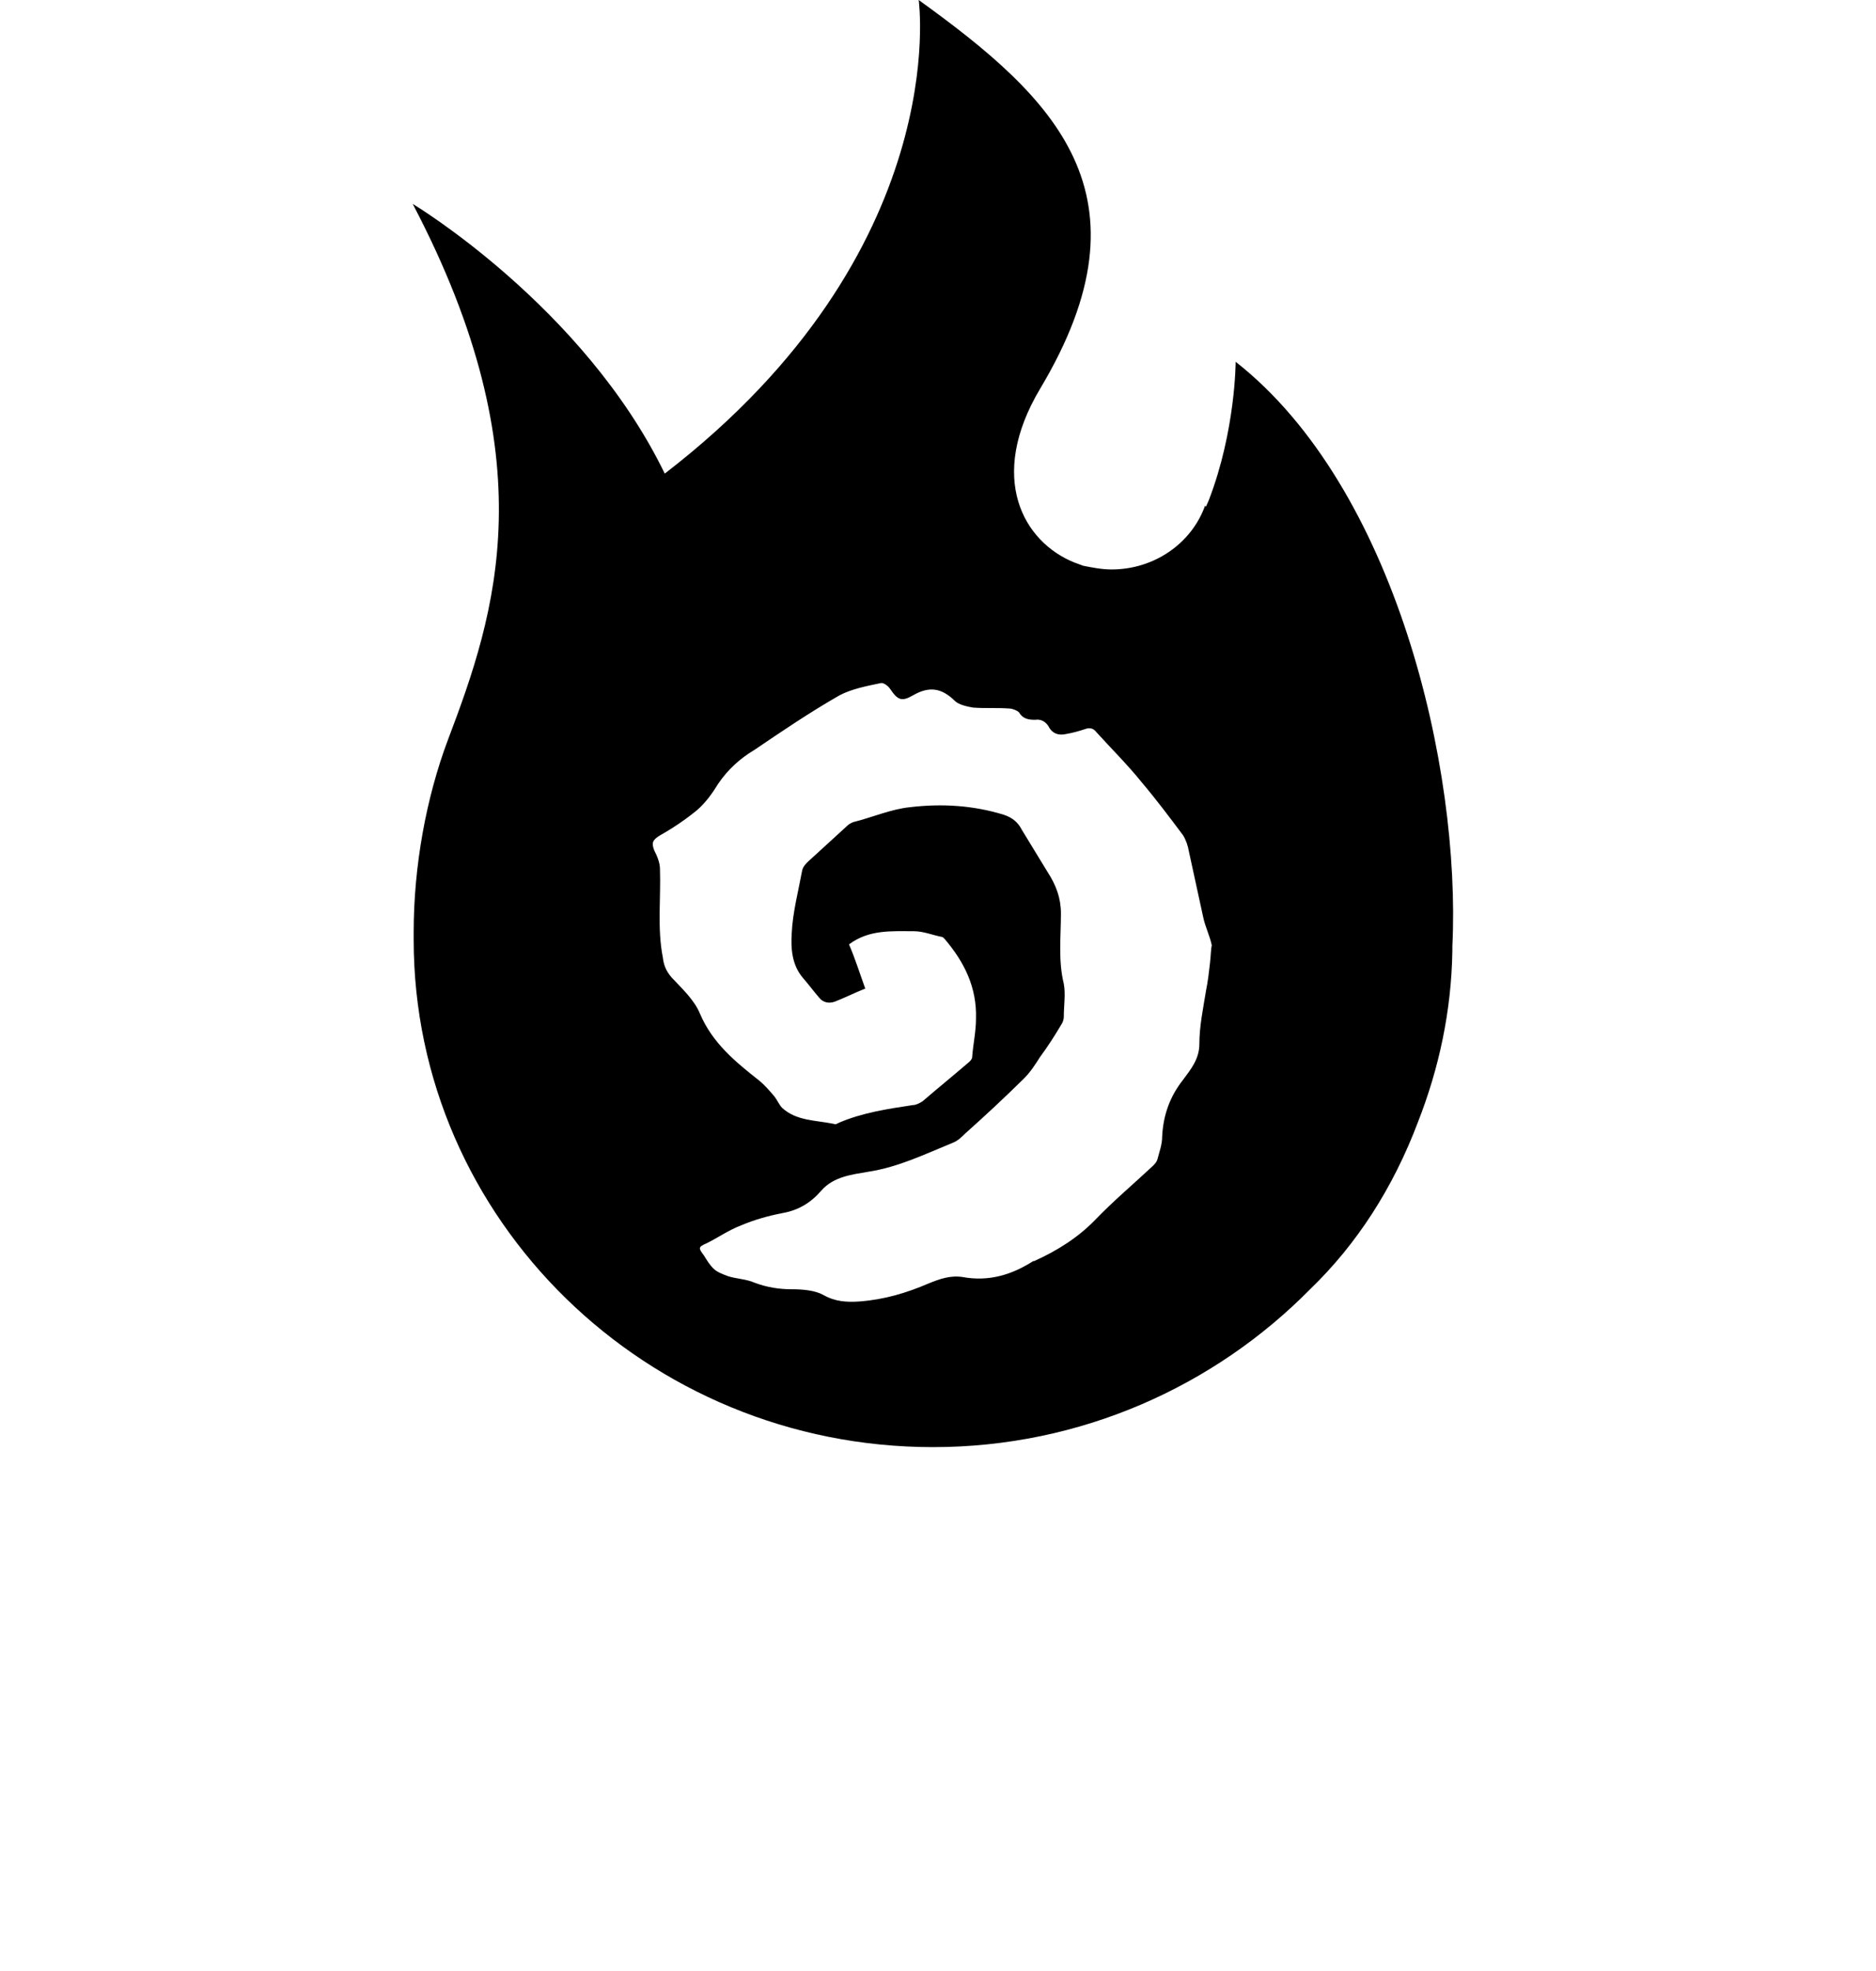 <svg fill="none" height="105" viewBox="0 0 100 105" width="100"
     xmlns="http://www.w3.org/2000/svg">
    <path d="M65.866 19.273C65.866 19.273 65.866 22.927 64.441 26.632C64.39 26.732 64.34 26.882 64.289 26.982C64.289 26.982 64.238 26.982 64.238 26.932C63.525 28.934 61.541 30.336 59.251 30.336C58.742 30.336 58.233 30.236 57.724 30.136C57.622 30.086 57.571 30.086 57.469 30.036C57.419 30.036 57.368 29.986 57.317 29.986C54.518 28.884 52.635 25.43 55.434 20.725C61.642 10.362 56.197 5.206 48.971 0C48.971 0 50.854 13.366 35.435 25.23C31.109 16.319 22 10.863 22 10.863C29.175 24.529 26.427 32.689 23.883 39.397C22.713 42.501 22.051 46.155 22.051 49.659C22.051 49.709 22.051 49.759 22.051 49.859C22.051 49.909 22.051 49.959 22.051 50.059C22.051 64.977 34.468 77.092 49.734 77.092C57.622 77.092 64.747 73.838 69.835 68.682C72.329 66.279 74.263 63.275 75.586 59.771C76.705 56.918 77.367 53.864 77.418 50.66C77.418 50.56 77.418 50.51 77.418 50.41C77.876 40.949 74.415 25.981 65.866 19.273ZM64.492 51.361C64.441 51.812 64.39 52.262 64.289 52.763C64.136 53.714 63.932 54.665 63.932 55.616C63.932 56.417 63.474 56.968 63.067 57.518C62.355 58.419 61.999 59.421 61.948 60.572C61.948 60.972 61.795 61.373 61.693 61.773C61.642 61.924 61.541 62.024 61.439 62.124C60.421 63.075 59.352 63.976 58.386 64.977C57.469 65.928 56.35 66.629 55.129 67.18H55.078C53.907 67.931 52.686 68.281 51.312 68.031C50.651 67.931 50.091 68.131 49.48 68.381C48.31 68.882 47.139 69.232 45.816 69.332C45.104 69.382 44.493 69.332 43.882 68.982C43.424 68.732 42.763 68.682 42.203 68.682C41.541 68.682 40.88 68.582 40.218 68.331C39.76 68.131 39.252 68.131 38.794 67.981C38.539 67.881 38.234 67.781 38.03 67.58C37.827 67.38 37.674 67.13 37.521 66.879C37.216 66.479 37.216 66.429 37.674 66.229C38.285 65.928 38.844 65.528 39.506 65.278C40.218 64.977 40.931 64.777 41.694 64.627C42.559 64.477 43.221 64.076 43.781 63.425C44.442 62.675 45.409 62.574 46.274 62.424C47.903 62.174 49.327 61.473 50.803 60.872C51.058 60.772 51.261 60.572 51.465 60.372C52.533 59.421 53.551 58.469 54.569 57.468C54.925 57.118 55.18 56.717 55.434 56.317C55.841 55.766 56.197 55.216 56.553 54.615C56.655 54.465 56.706 54.315 56.706 54.164C56.706 53.564 56.808 52.963 56.706 52.412C56.401 51.161 56.553 49.909 56.553 48.658C56.553 47.857 56.299 47.156 55.841 46.455C55.383 45.704 54.925 44.953 54.467 44.203C54.264 43.802 53.958 43.552 53.5 43.402C51.872 42.901 50.193 42.801 48.513 43.001C47.495 43.101 46.478 43.552 45.46 43.802C45.358 43.852 45.256 43.902 45.205 43.952C44.493 44.603 43.781 45.254 43.068 45.905C42.966 46.005 42.814 46.155 42.763 46.355C42.559 47.456 42.254 48.608 42.203 49.709C42.152 50.51 42.203 51.411 42.814 52.112C43.119 52.462 43.373 52.813 43.679 53.163C43.882 53.413 44.188 53.464 44.493 53.363C45.002 53.163 45.511 52.913 46.121 52.663C45.816 51.812 45.562 51.011 45.256 50.31C46.325 49.509 47.546 49.609 48.717 49.609C49.226 49.609 49.684 49.809 50.193 49.909C50.243 49.909 50.294 49.959 50.345 50.009C51.414 51.261 52.075 52.612 52.025 54.264C52.025 54.965 51.872 55.616 51.821 56.317C51.821 56.417 51.719 56.517 51.668 56.567C50.854 57.268 49.989 57.969 49.175 58.67C49.022 58.77 48.819 58.87 48.666 58.87C47.343 59.07 45.969 59.27 44.697 59.821C44.595 59.871 44.544 59.921 44.442 59.871C43.475 59.671 42.457 59.721 41.694 59.02C41.541 58.87 41.44 58.62 41.287 58.419C41.032 58.119 40.778 57.819 40.473 57.568C39.201 56.567 37.979 55.566 37.318 54.014C37.012 53.263 36.351 52.663 35.791 52.062C35.537 51.761 35.384 51.461 35.333 51.011C35.028 49.459 35.231 47.857 35.18 46.305C35.18 45.955 35.028 45.604 34.875 45.304C34.722 44.903 34.773 44.753 35.18 44.503C35.893 44.102 36.554 43.652 37.165 43.151C37.623 42.751 37.979 42.25 38.285 41.75C38.794 40.999 39.455 40.398 40.218 39.947C41.694 38.946 43.17 37.945 44.747 37.044C45.409 36.694 46.223 36.543 46.936 36.393C47.088 36.343 47.343 36.543 47.444 36.694C47.852 37.294 48.055 37.394 48.666 37.044C49.531 36.543 50.193 36.644 50.905 37.344C51.108 37.545 51.566 37.645 51.872 37.695C52.533 37.745 53.144 37.695 53.806 37.745C53.958 37.745 54.213 37.845 54.314 37.945C54.518 38.295 54.823 38.346 55.18 38.346C55.485 38.295 55.739 38.446 55.892 38.696C56.096 39.096 56.452 39.197 56.859 39.096C57.164 39.046 57.52 38.946 57.826 38.846C58.08 38.746 58.284 38.796 58.436 38.996C59.251 39.897 60.116 40.748 60.879 41.7C61.642 42.601 62.355 43.552 63.067 44.503C63.22 44.753 63.322 45.053 63.373 45.354C63.627 46.505 63.882 47.707 64.136 48.858C64.238 49.359 64.492 49.859 64.594 50.36C64.543 50.56 64.543 50.961 64.492 51.361Z"
          fill="--default-title-color"/>
</svg>
